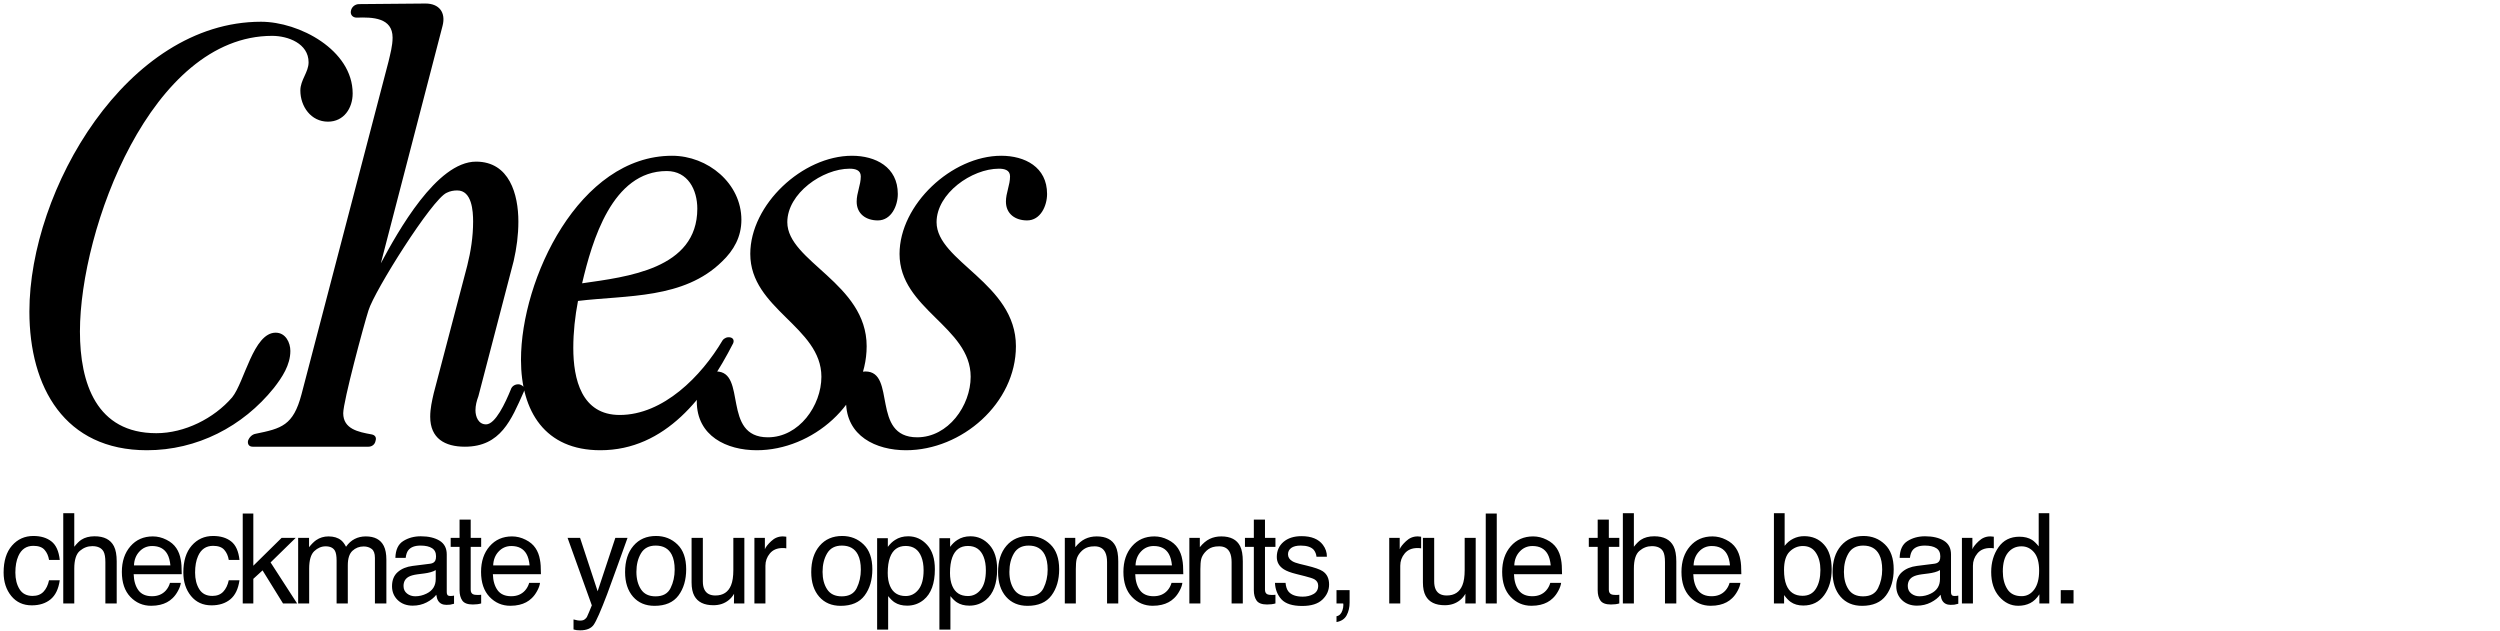 <svg width="638" height="161" viewBox="0 0 638 161" fill="none" xmlns="http://www.w3.org/2000/svg">
<path d="M7.5 79.5C7.5 48.45 32.4 5.55 66.6 5.55C76.35 5.55 90 12.75 90 23.85C90 27.6 87.75 31.05 83.7 31.05C79.35 31.05 76.65 27.15 76.65 23.1C76.65 20.4 78.75 18.45 78.75 15.9C78.75 11.1 73.5 9.15 69.45 9.15C38.55 9.15 20.4 58.5 20.4 84.6C20.4 97.8 24.6 110.55 39.9 110.55C47.1 110.55 54.6 106.8 59.25 101.4C62.4 97.5 64.65 84.9 70.35 84.9C72.9 84.9 74.1 87.45 74.1 89.55C74.1 93.15 72 96.3 69.9 99C61.95 108.9 50.25 114.9 37.5 114.9C16.5 114.9 7.5 98.85 7.5 79.5ZM63.289 112.5C63.59 111.6 64.34 110.85 65.24 110.7C71.84 109.35 74.84 108.6 76.939 100.65L99.139 15.75C99.59 13.8 100.189 11.7 100.189 9.6C100.189 4.5 95.09 4.35 91.04 4.5C89.99 4.5 89.389 3.75 89.54 2.85C89.689 1.8 90.59 1.05 91.639 1.05L108.589 0.9C112.039 0.9 113.839 3.15 112.939 6.6L97.189 67.2C101.539 59.1 111.439 41.25 121.489 41.25C130.039 41.25 132.289 49.65 132.289 56.55C132.289 60 131.839 63.3 131.089 66.6L122.089 101.1C121.639 102.3 121.339 103.5 121.339 104.7C121.339 106.35 122.089 108.3 124.039 108.3C126.439 108.3 128.989 102.75 130.339 99.45C130.639 98.4 131.689 97.95 132.589 98.1C133.639 98.4 134.089 99.15 133.639 100.05C130.489 107.1 127.789 114 118.639 114C113.539 114 109.789 111.9 109.789 106.35C109.789 104.25 110.239 102.3 110.689 100.35L119.239 67.8C120.139 64.2 120.739 60.45 120.739 56.55C120.739 53.85 120.439 48.6 116.689 48.6C115.789 48.6 114.889 48.75 113.989 49.2C110.239 50.85 95.54 74.25 94.04 79.2C92.84 82.95 87.59 102.45 87.59 105.45C87.59 109.5 91.49 110.25 94.79 110.85C95.689 111 96.139 111.6 95.84 112.5C95.689 113.4 94.939 114 94.04 114H64.49C63.59 114 63.139 113.4 63.289 112.5ZM132.954 91.8C132.954 71.25 147.804 39.75 171.504 39.75C180.654 39.75 189.204 46.8 189.204 56.1C189.204 60.45 187.254 63.9 184.254 66.75C174.504 76.35 159.954 75.3 147.504 76.8C146.754 80.7 146.304 84.75 146.304 88.8C146.304 96.75 148.404 105.9 158.154 105.9C169.254 105.9 179.004 96 184.404 86.85C184.854 86.25 185.604 85.95 186.354 86.1C187.104 86.25 187.404 86.85 187.104 87.6C180.204 101.1 169.854 114.9 153.204 114.9C139.104 114.9 132.954 105 132.954 91.8ZM177.954 53.25C177.954 48.45 175.554 43.65 170.154 43.65C156.204 43.65 151.104 61.5 148.554 72.3C159.954 70.65 177.954 68.7 177.954 53.25ZM177.821 102.45C177.821 99.6 179.171 94.8 182.771 94.8C190.721 94.8 184.121 111.6 195.971 111.6C203.921 111.6 209.621 103.5 209.621 96.15C209.621 83.4 191.471 78.9 191.471 64.8C191.471 52.2 204.821 39.75 217.421 39.75C223.421 39.75 229.121 42.6 229.121 49.5C229.121 52.5 227.471 56.25 224.021 56.25C221.021 56.25 218.621 54.6 218.621 51.45C218.621 49.2 219.671 47.25 219.671 45C219.671 43.35 218.171 43.05 216.821 43.05C209.921 43.05 200.921 49.35 200.921 56.7C200.921 66.75 221.171 72.3 221.171 88.35C221.171 102.9 207.371 114.9 193.121 114.9C185.471 114.9 177.821 111.3 177.821 102.45ZM215.913 102.45C215.913 99.6 217.263 94.8 220.863 94.8C228.813 94.8 222.213 111.6 234.063 111.6C242.013 111.6 247.713 103.5 247.713 96.15C247.713 83.4 229.563 78.9 229.563 64.8C229.563 52.2 242.913 39.75 255.513 39.75C261.513 39.75 267.213 42.6 267.213 49.5C267.213 52.5 265.563 56.25 262.113 56.25C259.113 56.25 256.713 54.6 256.713 51.45C256.713 49.2 257.763 47.25 257.763 45C257.763 43.35 256.263 43.05 254.913 43.05C248.013 43.05 239.013 49.35 239.013 56.7C239.013 66.75 259.263 72.3 259.263 88.35C259.263 102.9 245.463 114.9 231.213 114.9C223.563 114.9 215.913 111.3 215.913 102.45Z" fill="black"/>
<path d="M8.516 136.781C10.401 136.781 11.932 137.24 13.109 138.156C14.297 139.073 15.01 140.651 15.25 142.891H12.516C12.349 141.859 11.969 141.005 11.375 140.328C10.781 139.641 9.828 139.297 8.516 139.297C6.724 139.297 5.443 140.172 4.672 141.922C4.172 143.057 3.922 144.458 3.922 146.125C3.922 147.802 4.276 149.214 4.984 150.359C5.693 151.505 6.807 152.078 8.328 152.078C9.495 152.078 10.417 151.724 11.094 151.016C11.781 150.297 12.255 149.318 12.516 148.078H15.25C14.938 150.297 14.156 151.922 12.906 152.953C11.656 153.974 10.057 154.484 8.109 154.484C5.922 154.484 4.177 153.688 2.875 152.094C1.573 150.49 0.922 148.49 0.922 146.094C0.922 143.156 1.635 140.87 3.062 139.234C4.49 137.599 6.307 136.781 8.516 136.781ZM16.142 130.969H18.955V139.531C19.622 138.688 20.221 138.094 20.752 137.75C21.658 137.156 22.788 136.859 24.142 136.859C26.57 136.859 28.215 137.708 29.08 139.406C29.549 140.333 29.783 141.62 29.783 143.266V154H26.892V143.453C26.892 142.224 26.736 141.323 26.424 140.75C25.913 139.833 24.955 139.375 23.549 139.375C22.382 139.375 21.325 139.776 20.377 140.578C19.429 141.38 18.955 142.896 18.955 145.125V154H16.142V130.969ZM39.004 136.891C40.191 136.891 41.342 137.172 42.457 137.734C43.572 138.286 44.42 139.005 45.004 139.891C45.566 140.734 45.941 141.719 46.129 142.844C46.295 143.615 46.379 144.844 46.379 146.531H34.113C34.165 148.229 34.566 149.594 35.316 150.625C36.066 151.646 37.228 152.156 38.801 152.156C40.269 152.156 41.441 151.672 42.316 150.703C42.816 150.141 43.17 149.49 43.379 148.75H46.144C46.072 149.365 45.827 150.052 45.41 150.812C45.004 151.562 44.545 152.177 44.035 152.656C43.181 153.49 42.123 154.052 40.863 154.344C40.186 154.51 39.42 154.594 38.566 154.594C36.483 154.594 34.717 153.839 33.269 152.328C31.822 150.807 31.098 148.682 31.098 145.953C31.098 143.266 31.827 141.083 33.285 139.406C34.743 137.729 36.65 136.891 39.004 136.891ZM43.488 144.297C43.373 143.078 43.108 142.104 42.691 141.375C41.92 140.021 40.634 139.344 38.832 139.344C37.54 139.344 36.457 139.812 35.582 140.75C34.707 141.677 34.243 142.859 34.191 144.297H43.488ZM54.381 136.781C56.266 136.781 57.797 137.24 58.974 138.156C60.162 139.073 60.875 140.651 61.115 142.891H58.381C58.214 141.859 57.834 141.005 57.24 140.328C56.646 139.641 55.693 139.297 54.381 139.297C52.589 139.297 51.308 140.172 50.537 141.922C50.037 143.057 49.787 144.458 49.787 146.125C49.787 147.802 50.141 149.214 50.849 150.359C51.558 151.505 52.672 152.078 54.193 152.078C55.36 152.078 56.282 151.724 56.959 151.016C57.646 150.297 58.12 149.318 58.381 148.078H61.115C60.803 150.297 60.021 151.922 58.771 152.953C57.521 153.974 55.922 154.484 53.974 154.484C51.787 154.484 50.042 153.688 48.74 152.094C47.438 150.49 46.787 148.49 46.787 146.094C46.787 143.156 47.5 140.87 48.928 139.234C50.355 137.599 52.172 136.781 54.381 136.781ZM61.945 131.047H64.648V144.375L71.867 137.266H75.461L69.054 143.531L75.82 154H72.226L67.007 145.562L64.648 147.719V154H61.945V131.047ZM76.088 137.266H78.869V139.641C79.535 138.818 80.14 138.219 80.681 137.844C81.608 137.208 82.66 136.891 83.838 136.891C85.171 136.891 86.244 137.219 87.056 137.875C87.515 138.25 87.931 138.802 88.306 139.531C88.931 138.635 89.666 137.974 90.509 137.547C91.353 137.109 92.301 136.891 93.353 136.891C95.603 136.891 97.134 137.703 97.947 139.328C98.384 140.203 98.603 141.38 98.603 142.859V154H95.681V142.375C95.681 141.26 95.4 140.495 94.838 140.078C94.285 139.661 93.608 139.453 92.806 139.453C91.702 139.453 90.749 139.823 89.947 140.562C89.155 141.302 88.759 142.536 88.759 144.266V154H85.9V143.078C85.9 141.943 85.765 141.115 85.494 140.594C85.067 139.812 84.27 139.422 83.103 139.422C82.041 139.422 81.072 139.833 80.197 140.656C79.332 141.479 78.9 142.969 78.9 145.125V154H76.088V137.266ZM102.98 149.547C102.98 150.359 103.277 151 103.871 151.469C104.464 151.938 105.168 152.172 105.98 152.172C106.97 152.172 107.928 151.943 108.855 151.484C110.418 150.724 111.199 149.479 111.199 147.75V145.484C110.855 145.703 110.412 145.885 109.871 146.031C109.329 146.177 108.798 146.281 108.277 146.344L106.574 146.562C105.553 146.698 104.787 146.911 104.277 147.203C103.412 147.693 102.98 148.474 102.98 149.547ZM109.793 143.859C110.438 143.776 110.871 143.505 111.089 143.047C111.214 142.797 111.277 142.438 111.277 141.969C111.277 141.01 110.933 140.318 110.246 139.891C109.569 139.453 108.595 139.234 107.324 139.234C105.855 139.234 104.813 139.63 104.199 140.422C103.855 140.859 103.631 141.51 103.527 142.375H100.902C100.954 140.312 101.621 138.88 102.902 138.078C104.194 137.266 105.688 136.859 107.386 136.859C109.355 136.859 110.954 137.234 112.183 137.984C113.402 138.734 114.011 139.901 114.011 141.484V151.125C114.011 151.417 114.069 151.651 114.183 151.828C114.308 152.005 114.563 152.094 114.949 152.094C115.074 152.094 115.214 152.089 115.371 152.078C115.527 152.057 115.694 152.031 115.871 152V154.078C115.433 154.203 115.1 154.281 114.871 154.312C114.641 154.344 114.329 154.359 113.933 154.359C112.964 154.359 112.261 154.016 111.824 153.328C111.595 152.964 111.433 152.448 111.339 151.781C110.766 152.531 109.944 153.182 108.871 153.734C107.798 154.286 106.615 154.562 105.324 154.562C103.772 154.562 102.501 154.094 101.511 153.156C100.532 152.208 100.043 151.026 100.043 149.609C100.043 148.057 100.527 146.854 101.496 146C102.464 145.146 103.735 144.62 105.308 144.422L109.793 143.859ZM117.279 132.594H120.122V137.266H122.794V139.562H120.122V150.484C120.122 151.068 120.32 151.458 120.716 151.656C120.935 151.771 121.3 151.828 121.81 151.828C121.945 151.828 122.091 151.828 122.247 151.828C122.404 151.818 122.586 151.802 122.794 151.781V154C122.471 154.094 122.133 154.161 121.779 154.203C121.435 154.245 121.06 154.266 120.654 154.266C119.341 154.266 118.451 153.932 117.982 153.266C117.513 152.589 117.279 151.714 117.279 150.641V139.562H115.013V137.266H117.279V132.594ZM130.671 136.891C131.859 136.891 133.01 137.172 134.124 137.734C135.239 138.286 136.088 139.005 136.671 139.891C137.234 140.734 137.609 141.719 137.796 142.844C137.963 143.615 138.046 144.844 138.046 146.531H125.781C125.833 148.229 126.234 149.594 126.984 150.625C127.734 151.646 128.895 152.156 130.468 152.156C131.937 152.156 133.109 151.672 133.984 150.703C134.484 150.141 134.838 149.49 135.046 148.75H137.812C137.739 149.365 137.494 150.052 137.077 150.812C136.671 151.562 136.213 152.177 135.702 152.656C134.848 153.49 133.791 154.052 132.531 154.344C131.854 154.51 131.088 154.594 130.234 154.594C128.15 154.594 126.385 153.839 124.937 152.328C123.489 150.807 122.765 148.682 122.765 145.953C122.765 143.266 123.494 141.083 124.952 139.406C126.411 137.729 128.317 136.891 130.671 136.891ZM135.156 144.297C135.041 143.078 134.775 142.104 134.359 141.375C133.588 140.021 132.301 139.344 130.499 139.344C129.208 139.344 128.124 139.812 127.249 140.75C126.374 141.677 125.911 142.859 125.859 144.297H135.156ZM157.034 137.266H160.144C159.748 138.339 158.868 140.786 157.503 144.609C156.482 147.484 155.628 149.828 154.941 151.641C153.316 155.911 152.17 158.516 151.503 159.453C150.836 160.391 149.691 160.859 148.066 160.859C147.67 160.859 147.363 160.844 147.144 160.812C146.935 160.781 146.675 160.724 146.363 160.641V158.078C146.852 158.214 147.206 158.297 147.425 158.328C147.644 158.359 147.836 158.375 148.003 158.375C148.524 158.375 148.904 158.286 149.144 158.109C149.394 157.943 149.602 157.734 149.769 157.484C149.821 157.401 150.008 156.974 150.331 156.203C150.654 155.432 150.889 154.859 151.034 154.484L144.847 137.266H148.034L152.519 150.891L157.034 137.266ZM167.302 152.188C169.166 152.188 170.443 151.484 171.13 150.078C171.828 148.661 172.177 147.089 172.177 145.359C172.177 143.797 171.927 142.526 171.427 141.547C170.635 140.005 169.271 139.234 167.333 139.234C165.614 139.234 164.364 139.891 163.583 141.203C162.802 142.516 162.411 144.099 162.411 145.953C162.411 147.734 162.802 149.219 163.583 150.406C164.364 151.594 165.604 152.188 167.302 152.188ZM167.411 136.781C169.568 136.781 171.39 137.5 172.88 138.938C174.37 140.375 175.114 142.49 175.114 145.281C175.114 147.979 174.458 150.208 173.146 151.969C171.833 153.729 169.797 154.609 167.036 154.609C164.734 154.609 162.906 153.833 161.552 152.281C160.198 150.719 159.521 148.625 159.521 146C159.521 143.188 160.234 140.948 161.661 139.281C163.088 137.615 165.005 136.781 167.411 136.781ZM179.366 137.266V148.375C179.366 149.229 179.502 149.927 179.773 150.469C180.273 151.469 181.205 151.969 182.569 151.969C184.528 151.969 185.861 151.094 186.569 149.344C186.955 148.406 187.148 147.12 187.148 145.484V137.266H189.96V154H187.304L187.335 151.531C186.97 152.167 186.517 152.703 185.976 153.141C184.903 154.016 183.601 154.453 182.069 154.453C179.684 154.453 178.059 153.656 177.194 152.062C176.726 151.208 176.491 150.068 176.491 148.641V137.266H179.366ZM192.524 137.266H195.196V140.156C195.415 139.594 195.951 138.911 196.806 138.109C197.66 137.297 198.644 136.891 199.759 136.891C199.811 136.891 199.899 136.896 200.024 136.906C200.149 136.917 200.363 136.938 200.665 136.969V139.938C200.498 139.906 200.342 139.885 200.196 139.875C200.061 139.865 199.91 139.859 199.743 139.859C198.326 139.859 197.238 140.318 196.477 141.234C195.717 142.141 195.337 143.188 195.337 144.375V154H192.524V137.266ZM214.809 152.188C216.674 152.188 217.95 151.484 218.637 150.078C219.335 148.661 219.684 147.089 219.684 145.359C219.684 143.797 219.434 142.526 218.934 141.547C218.143 140.005 216.778 139.234 214.841 139.234C213.122 139.234 211.872 139.891 211.091 141.203C210.309 142.516 209.919 144.099 209.919 145.953C209.919 147.734 210.309 149.219 211.091 150.406C211.872 151.594 213.111 152.188 214.809 152.188ZM214.919 136.781C217.075 136.781 218.898 137.5 220.387 138.938C221.877 140.375 222.622 142.49 222.622 145.281C222.622 147.979 221.966 150.208 220.653 151.969C219.341 153.729 217.304 154.609 214.544 154.609C212.242 154.609 210.414 153.833 209.059 152.281C207.705 150.719 207.028 148.625 207.028 146C207.028 143.188 207.742 140.948 209.169 139.281C210.596 137.615 212.512 136.781 214.919 136.781ZM231.124 152.109C232.436 152.109 233.525 151.562 234.389 150.469C235.264 149.365 235.702 147.719 235.702 145.531C235.702 144.198 235.509 143.052 235.124 142.094C234.395 140.25 233.061 139.328 231.124 139.328C229.176 139.328 227.842 140.302 227.124 142.25C226.738 143.292 226.546 144.615 226.546 146.219C226.546 147.51 226.738 148.609 227.124 149.516C227.853 151.245 229.186 152.109 231.124 152.109ZM223.842 137.344H226.577V139.562C227.139 138.802 227.754 138.214 228.421 137.797C229.369 137.172 230.483 136.859 231.764 136.859C233.66 136.859 235.27 137.589 236.592 139.047C237.915 140.495 238.577 142.568 238.577 145.266C238.577 148.911 237.624 151.516 235.717 153.078C234.509 154.068 233.103 154.562 231.499 154.562C230.238 154.562 229.181 154.286 228.327 153.734C227.827 153.422 227.27 152.885 226.655 152.125V160.672H223.842V137.344ZM247.016 152.109C248.329 152.109 249.417 151.562 250.282 150.469C251.157 149.365 251.594 147.719 251.594 145.531C251.594 144.198 251.402 143.052 251.016 142.094C250.287 140.25 248.954 139.328 247.016 139.328C245.068 139.328 243.735 140.302 243.016 142.25C242.631 143.292 242.438 144.615 242.438 146.219C242.438 147.51 242.631 148.609 243.016 149.516C243.745 151.245 245.079 152.109 247.016 152.109ZM239.735 137.344H242.469V139.562C243.032 138.802 243.646 138.214 244.313 137.797C245.261 137.172 246.376 136.859 247.657 136.859C249.553 136.859 251.162 137.589 252.485 139.047C253.808 140.495 254.469 142.568 254.469 145.266C254.469 148.911 253.516 151.516 251.61 153.078C250.402 154.068 248.995 154.562 247.391 154.562C246.131 154.562 245.074 154.286 244.219 153.734C243.719 153.422 243.162 152.885 242.548 152.125V160.672H239.735V137.344ZM262.487 152.188C264.351 152.188 265.628 151.484 266.315 150.078C267.013 148.661 267.362 147.089 267.362 145.359C267.362 143.797 267.112 142.526 266.612 141.547C265.82 140.005 264.456 139.234 262.518 139.234C260.799 139.234 259.549 139.891 258.768 141.203C257.987 142.516 257.596 144.099 257.596 145.953C257.596 147.734 257.987 149.219 258.768 150.406C259.549 151.594 260.789 152.188 262.487 152.188ZM262.596 136.781C264.753 136.781 266.575 137.5 268.065 138.938C269.555 140.375 270.299 142.49 270.299 145.281C270.299 147.979 269.643 150.208 268.331 151.969C267.018 153.729 264.982 154.609 262.221 154.609C259.919 154.609 258.091 153.833 256.737 152.281C255.383 150.719 254.706 148.625 254.706 146C254.706 143.188 255.419 140.948 256.846 139.281C258.273 137.615 260.19 136.781 262.596 136.781ZM271.739 137.266H274.411V139.641C275.202 138.661 276.041 137.958 276.926 137.531C277.812 137.104 278.796 136.891 279.879 136.891C282.254 136.891 283.859 137.719 284.692 139.375C285.15 140.281 285.379 141.578 285.379 143.266V154H282.52V143.453C282.52 142.432 282.369 141.609 282.067 140.984C281.567 139.943 280.661 139.422 279.348 139.422C278.681 139.422 278.135 139.49 277.707 139.625C276.937 139.854 276.26 140.312 275.676 141C275.207 141.552 274.9 142.125 274.754 142.719C274.619 143.302 274.551 144.141 274.551 145.234V154H271.739V137.266ZM294.6 136.891C295.788 136.891 296.939 137.172 298.053 137.734C299.168 138.286 300.017 139.005 300.6 139.891C301.163 140.734 301.538 141.719 301.725 142.844C301.892 143.615 301.975 144.844 301.975 146.531H289.709C289.761 148.229 290.163 149.594 290.913 150.625C291.663 151.646 292.824 152.156 294.397 152.156C295.866 152.156 297.038 151.672 297.913 150.703C298.413 150.141 298.767 149.49 298.975 148.75H301.741C301.668 149.365 301.423 150.052 301.006 150.812C300.6 151.562 300.142 152.177 299.631 152.656C298.777 153.49 297.72 154.052 296.459 154.344C295.782 154.51 295.017 154.594 294.163 154.594C292.079 154.594 290.314 153.839 288.866 152.328C287.418 150.807 286.694 148.682 286.694 145.953C286.694 143.266 287.423 141.083 288.881 139.406C290.34 137.729 292.246 136.891 294.6 136.891ZM299.084 144.297C298.97 143.078 298.704 142.104 298.288 141.375C297.517 140.021 296.23 139.344 294.428 139.344C293.136 139.344 292.053 139.812 291.178 140.75C290.303 141.677 289.84 142.859 289.788 144.297H299.084ZM303.524 137.266H306.196V139.641C306.987 138.661 307.826 137.958 308.711 137.531C309.597 137.104 310.581 136.891 311.664 136.891C314.039 136.891 315.644 137.719 316.477 139.375C316.935 140.281 317.164 141.578 317.164 143.266V154H314.305V143.453C314.305 142.432 314.154 141.609 313.852 140.984C313.352 139.943 312.446 139.422 311.133 139.422C310.466 139.422 309.92 139.49 309.492 139.625C308.722 139.854 308.045 140.312 307.461 141C306.992 141.552 306.685 142.125 306.539 142.719C306.404 143.302 306.336 144.141 306.336 145.234V154H303.524V137.266ZM319.979 132.594H322.823V137.266H325.494V139.562H322.823V150.484C322.823 151.068 323.02 151.458 323.416 151.656C323.635 151.771 324 151.828 324.51 151.828C324.645 151.828 324.791 151.828 324.948 151.828C325.104 151.818 325.286 151.802 325.494 151.781V154C325.171 154.094 324.833 154.161 324.479 154.203C324.135 154.245 323.76 154.266 323.354 154.266C322.041 154.266 321.151 153.932 320.682 153.266C320.213 152.589 319.979 151.714 319.979 150.641V139.562H317.713V137.266H319.979V132.594ZM328.074 148.75C328.158 149.688 328.392 150.406 328.777 150.906C329.486 151.812 330.715 152.266 332.465 152.266C333.507 152.266 334.423 152.042 335.215 151.594C336.007 151.135 336.402 150.432 336.402 149.484C336.402 148.766 336.085 148.219 335.449 147.844C335.043 147.615 334.241 147.349 333.043 147.047L330.809 146.484C329.382 146.13 328.33 145.734 327.652 145.297C326.444 144.536 325.84 143.484 325.84 142.141C325.84 140.557 326.408 139.276 327.543 138.297C328.689 137.318 330.225 136.828 332.152 136.828C334.673 136.828 336.491 137.568 337.606 139.047C338.304 139.984 338.642 140.995 338.621 142.078H335.965C335.913 141.443 335.689 140.865 335.293 140.344C334.647 139.604 333.527 139.234 331.934 139.234C330.871 139.234 330.064 139.438 329.512 139.844C328.97 140.25 328.699 140.786 328.699 141.453C328.699 142.182 329.059 142.766 329.777 143.203C330.194 143.464 330.809 143.693 331.621 143.891L333.481 144.344C335.501 144.833 336.856 145.307 337.543 145.766C338.637 146.484 339.184 147.615 339.184 149.156C339.184 150.646 338.616 151.932 337.481 153.016C336.356 154.099 334.637 154.641 332.324 154.641C329.835 154.641 328.069 154.078 327.027 152.953C325.996 151.818 325.444 150.417 325.371 148.75H328.074ZM341.076 157.266C341.795 157.141 342.3 156.635 342.592 155.75C342.748 155.281 342.826 154.828 342.826 154.391C342.826 154.318 342.821 154.25 342.811 154.188C342.811 154.135 342.8 154.073 342.779 154H341.076V150.594H344.42V153.75C344.42 154.99 344.17 156.078 343.67 157.016C343.17 157.953 342.305 158.531 341.076 158.75V157.266ZM354.533 137.266H357.205V140.156C357.424 139.594 357.96 138.911 358.814 138.109C359.669 137.297 360.653 136.891 361.767 136.891C361.82 136.891 361.908 136.896 362.033 136.906C362.158 136.917 362.372 136.938 362.674 136.969V139.938C362.507 139.906 362.351 139.885 362.205 139.875C362.07 139.865 361.919 139.859 361.752 139.859C360.335 139.859 359.247 140.318 358.486 141.234C357.726 142.141 357.346 143.188 357.346 144.375V154H354.533V137.266ZM366.004 137.266V148.375C366.004 149.229 366.139 149.927 366.41 150.469C366.91 151.469 367.842 151.969 369.207 151.969C371.165 151.969 372.499 151.094 373.207 149.344C373.592 148.406 373.785 147.12 373.785 145.484V137.266H376.598V154H373.941L373.973 151.531C373.608 152.167 373.155 152.703 372.613 153.141C371.54 154.016 370.238 154.453 368.707 154.453C366.321 154.453 364.696 153.656 363.832 152.062C363.363 151.208 363.129 150.068 363.129 148.641V137.266H366.004ZM379.162 131.047H381.974V154H379.162V131.047ZM391.258 136.891C392.445 136.891 393.596 137.172 394.711 137.734C395.825 138.286 396.674 139.005 397.258 139.891C397.82 140.734 398.195 141.719 398.383 142.844C398.549 143.615 398.633 144.844 398.633 146.531H386.367C386.419 148.229 386.82 149.594 387.57 150.625C388.32 151.646 389.481 152.156 391.054 152.156C392.523 152.156 393.695 151.672 394.57 150.703C395.07 150.141 395.424 149.49 395.633 148.75H398.398C398.325 149.365 398.08 150.052 397.664 150.812C397.258 151.562 396.799 152.177 396.289 152.656C395.435 153.49 394.377 154.052 393.117 154.344C392.44 154.51 391.674 154.594 390.82 154.594C388.737 154.594 386.971 153.839 385.523 152.328C384.075 150.807 383.351 148.682 383.351 145.953C383.351 143.266 384.08 141.083 385.539 139.406C386.997 137.729 388.903 136.891 391.258 136.891ZM395.742 144.297C395.627 143.078 395.362 142.104 394.945 141.375C394.174 140.021 392.888 139.344 391.086 139.344C389.794 139.344 388.711 139.812 387.836 140.75C386.961 141.677 386.497 142.859 386.445 144.297H395.742ZM407.73 132.594H410.574V137.266H413.246V139.562H410.574V150.484C410.574 151.068 410.772 151.458 411.168 151.656C411.386 151.771 411.751 151.828 412.261 151.828C412.397 151.828 412.543 151.828 412.699 151.828C412.855 151.818 413.037 151.802 413.246 151.781V154C412.923 154.094 412.584 154.161 412.23 154.203C411.886 154.245 411.511 154.266 411.105 154.266C409.793 154.266 408.902 153.932 408.433 153.266C407.964 152.589 407.73 151.714 407.73 150.641V139.562H405.464V137.266H407.73V132.594ZM414.154 130.969H416.966V139.531C417.633 138.688 418.232 138.094 418.763 137.75C419.669 137.156 420.8 136.859 422.154 136.859C424.581 136.859 426.227 137.708 427.091 139.406C427.56 140.333 427.794 141.62 427.794 143.266V154H424.904V143.453C424.904 142.224 424.747 141.323 424.435 140.75C423.925 139.833 422.966 139.375 421.56 139.375C420.393 139.375 419.336 139.776 418.388 140.578C417.44 141.38 416.966 142.896 416.966 145.125V154H414.154V130.969ZM437.015 136.891C438.203 136.891 439.354 137.172 440.468 137.734C441.583 138.286 442.432 139.005 443.015 139.891C443.578 140.734 443.953 141.719 444.14 142.844C444.307 143.615 444.39 144.844 444.39 146.531H432.124C432.176 148.229 432.578 149.594 433.328 150.625C434.078 151.646 435.239 152.156 436.812 152.156C438.281 152.156 439.453 151.672 440.328 150.703C440.828 150.141 441.182 149.49 441.39 148.75H444.156C444.083 149.365 443.838 150.052 443.421 150.812C443.015 151.562 442.557 152.177 442.046 152.656C441.192 153.49 440.135 154.052 438.874 154.344C438.197 154.51 437.432 154.594 436.578 154.594C434.494 154.594 432.729 153.839 431.281 152.328C429.833 150.807 429.109 148.682 429.109 145.953C429.109 143.266 429.838 141.083 431.296 139.406C432.755 137.729 434.661 136.891 437.015 136.891ZM441.499 144.297C441.385 143.078 441.119 142.104 440.703 141.375C439.932 140.021 438.645 139.344 436.843 139.344C435.551 139.344 434.468 139.812 433.593 140.75C432.718 141.677 432.255 142.859 432.203 144.297H441.499ZM452.706 130.969H455.441V139.297C456.055 138.495 456.79 137.885 457.644 137.469C458.498 137.042 459.425 136.828 460.425 136.828C462.508 136.828 464.196 137.547 465.487 138.984C466.79 140.411 467.441 142.521 467.441 145.312C467.441 147.958 466.8 150.156 465.519 151.906C464.237 153.656 462.461 154.531 460.191 154.531C458.92 154.531 457.847 154.224 456.972 153.609C456.451 153.245 455.894 152.661 455.3 151.859V154H452.706V130.969ZM460.019 152.047C461.54 152.047 462.675 151.443 463.425 150.234C464.185 149.026 464.566 147.432 464.566 145.453C464.566 143.693 464.185 142.234 463.425 141.078C462.675 139.922 461.566 139.344 460.097 139.344C458.816 139.344 457.691 139.818 456.722 140.766C455.764 141.714 455.284 143.276 455.284 145.453C455.284 147.026 455.482 148.302 455.878 149.281C456.618 151.125 457.998 152.047 460.019 152.047ZM475.458 152.188C477.323 152.188 478.599 151.484 479.286 150.078C479.984 148.661 480.333 147.089 480.333 145.359C480.333 143.797 480.083 142.526 479.583 141.547C478.791 140.005 477.427 139.234 475.489 139.234C473.771 139.234 472.521 139.891 471.739 141.203C470.958 142.516 470.568 144.099 470.568 145.953C470.568 147.734 470.958 149.219 471.739 150.406C472.521 151.594 473.76 152.188 475.458 152.188ZM475.568 136.781C477.724 136.781 479.547 137.5 481.036 138.938C482.526 140.375 483.271 142.49 483.271 145.281C483.271 147.979 482.614 150.208 481.302 151.969C479.989 153.729 477.953 154.609 475.193 154.609C472.89 154.609 471.062 153.833 469.708 152.281C468.354 150.719 467.677 148.625 467.677 146C467.677 143.188 468.39 140.948 469.818 139.281C471.245 137.615 473.161 136.781 475.568 136.781ZM486.866 149.547C486.866 150.359 487.163 151 487.757 151.469C488.351 151.938 489.054 152.172 489.866 152.172C490.856 152.172 491.814 151.943 492.741 151.484C494.304 150.724 495.085 149.479 495.085 147.75V145.484C494.741 145.703 494.299 145.885 493.757 146.031C493.215 146.177 492.684 146.281 492.163 146.344L490.46 146.562C489.439 146.698 488.674 146.911 488.163 147.203C487.299 147.693 486.866 148.474 486.866 149.547ZM493.679 143.859C494.325 143.776 494.757 143.505 494.976 143.047C495.101 142.797 495.163 142.438 495.163 141.969C495.163 141.01 494.819 140.318 494.132 139.891C493.455 139.453 492.481 139.234 491.21 139.234C489.741 139.234 488.7 139.63 488.085 140.422C487.741 140.859 487.517 141.51 487.413 142.375H484.788C484.84 140.312 485.507 138.88 486.788 138.078C488.08 137.266 489.575 136.859 491.272 136.859C493.241 136.859 494.84 137.234 496.069 137.984C497.288 138.734 497.897 139.901 497.897 141.484V151.125C497.897 151.417 497.955 151.651 498.069 151.828C498.194 152.005 498.45 152.094 498.835 152.094C498.96 152.094 499.101 152.089 499.257 152.078C499.413 152.057 499.58 152.031 499.757 152V154.078C499.319 154.203 498.986 154.281 498.757 154.312C498.528 154.344 498.215 154.359 497.819 154.359C496.851 154.359 496.147 154.016 495.71 153.328C495.481 152.964 495.319 152.448 495.226 151.781C494.653 152.531 493.83 153.182 492.757 153.734C491.684 154.286 490.502 154.562 489.21 154.562C487.658 154.562 486.387 154.094 485.397 153.156C484.418 152.208 483.929 151.026 483.929 149.609C483.929 148.057 484.413 146.854 485.382 146C486.351 145.146 487.621 144.62 489.194 144.422L493.679 143.859ZM500.681 137.266H503.353V140.156C503.571 139.594 504.108 138.911 504.962 138.109C505.816 137.297 506.8 136.891 507.915 136.891C507.967 136.891 508.056 136.896 508.181 136.906C508.306 136.917 508.519 136.938 508.821 136.969V139.938C508.655 139.906 508.498 139.885 508.353 139.875C508.217 139.865 508.066 139.859 507.899 139.859C506.483 139.859 505.394 140.318 504.634 141.234C503.873 142.141 503.493 143.188 503.493 144.375V154H500.681V137.266ZM511.12 145.828C511.12 147.62 511.5 149.12 512.261 150.328C513.021 151.536 514.24 152.141 515.917 152.141C517.219 152.141 518.287 151.583 519.12 150.469C519.964 149.344 520.386 147.734 520.386 145.641C520.386 143.526 519.953 141.964 519.089 140.953C518.224 139.932 517.156 139.422 515.886 139.422C514.469 139.422 513.318 139.964 512.432 141.047C511.557 142.13 511.12 143.724 511.12 145.828ZM515.354 136.969C516.636 136.969 517.709 137.24 518.573 137.781C519.073 138.094 519.641 138.641 520.276 139.422V130.969H522.979V154H520.448V151.672C519.792 152.703 519.016 153.448 518.12 153.906C517.224 154.365 516.198 154.594 515.042 154.594C513.177 154.594 511.563 153.812 510.198 152.25C508.834 150.677 508.151 148.589 508.151 145.984C508.151 143.547 508.771 141.438 510.011 139.656C511.261 137.865 513.042 136.969 515.354 136.969ZM525.903 150.594H529.169V154H525.903V150.594Z" fill="black"/>
</svg>
